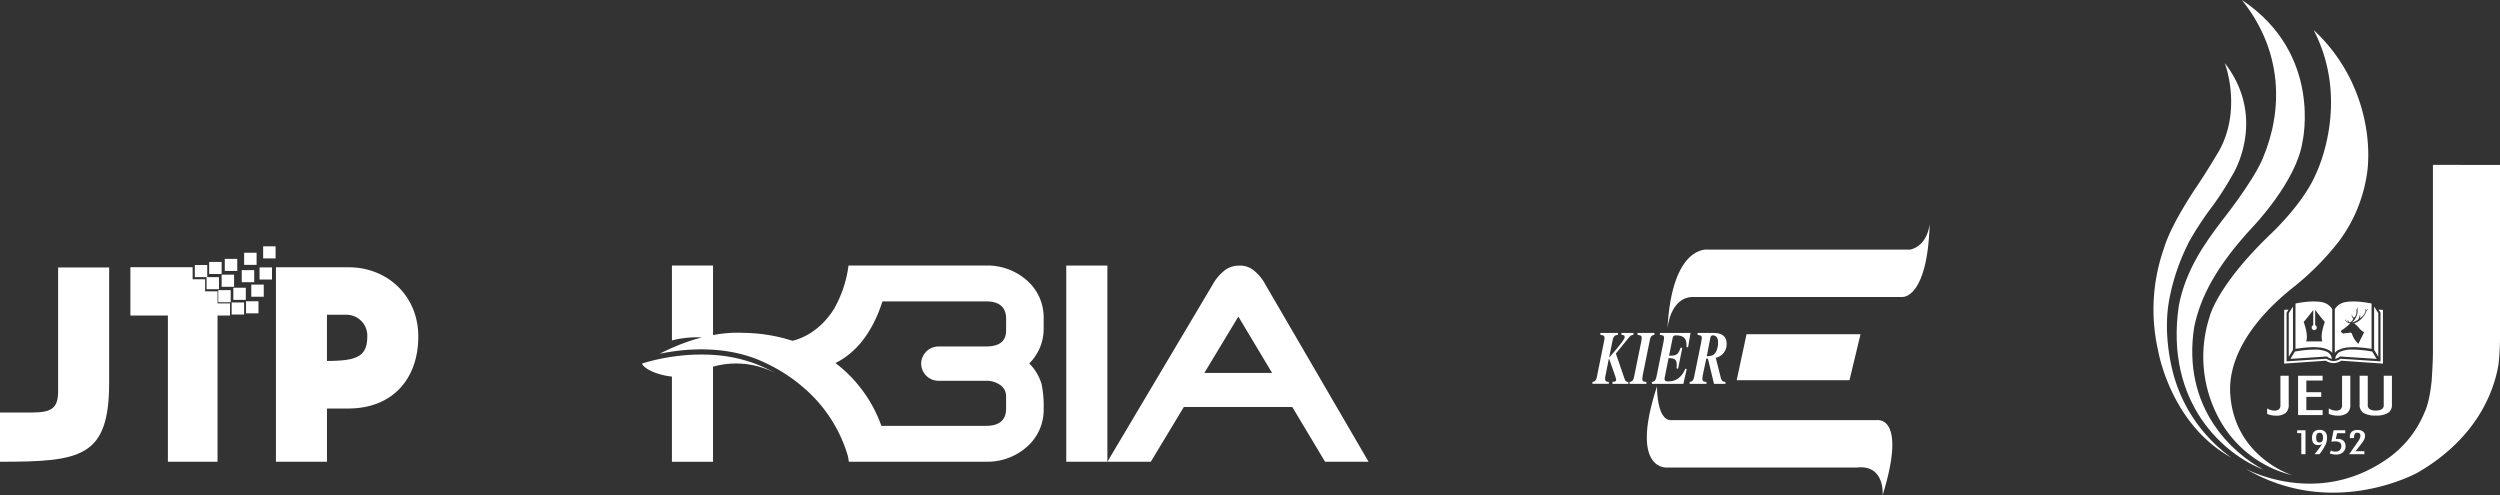 <svg xmlns="http://www.w3.org/2000/svg" width="646.697" height="128.124" viewBox="0 0 646.697 128.124">
  <rect x="0" y="0" width="646.697" height="128.124" fill="#333333" stroke="none"/>
  <g id="그룹_468" data-name="그룹 468" transform="translate(4824.508 287.398)">
    <g id="그룹_459" data-name="그룹 459" transform="translate(-4824.508 -223.681)">
      <g id="그룹_70" data-name="그룹 70">
        <path id="패스_185" data-name="패스 185" d="M384.617,324.281h-3.223v3.129h3.223Zm1.695-1.668v3.129h3.218v-3.129Zm-6.7,3.244h-3.223v3.123h3.223Zm-4.038.789h-3.223v3.126h3.223Zm-3.9,7.055h3.215v-3.123h-3.038v-3.129h-3.215v3.129h3.038Zm6.93,2.758h3.22v-3.126h-3.22Zm4.642-.806h3.223v-3.129h-3.223Zm-5.081,4.614h3.226v-3.126h-3.226Zm3.721-.309h3.22v-3.126h-3.22ZM384,328.778h-3.22V331.9H384Zm-8.422,4.3h3.218v-3.123h-3.218Zm-.874,4h3.218v-3.132H374.7Zm10.676-5.875H388.6v-3.129h-3.221Zm-10.858,3.053H371.3v-3.123h-3.229v-3.126h-16.1v12.506h9.7V378.34h12.843V340.515h3.223v-3.129h-3.223Z" transform="translate(-318.242 -322.613)" fill="#fff"/>
        <path id="패스_186" data-name="패스 186" d="M339.969,362.081h8.284c5.305,0,6.75-1.286,6.75-5.608V324.561h13.2v29.788c0,19.408-7.357,20.464-28.233,20.464Z" transform="translate(-339.969 -319.087)" fill="#fff"/>
        <path id="패스_187" data-name="패스 187" d="M384.223,324.544H365.37v50.3h13.2v-13.77h5.5c11.381,0,18.125-7.58,18.125-18.645C402.194,331.82,394.081,324.544,384.223,324.544Zm-5.657,24.236V336.822h4.892A5.4,5.4,0,0,1,389,342.43C389,347.831,385.994,348.721,378.566,348.78Z" transform="translate(-293.99 -319.118)" fill="#fff"/>
      </g>
    </g>
    <g id="그룹_460" data-name="그룹 460" transform="translate(-4658.392 -218.712)">
      <path id="패스_1492" data-name="패스 1492" d="M-522.246,348.824V328.641h-10.635v50.75h10.635V348.824Z" transform="translate(642.585 -328.633)" fill="#fff"/>
      <path id="패스_1493" data-name="패스 1493" d="M-463.1,333.6a11.672,11.672,0,0,0-3.447-4.017,5.816,5.816,0,0,0-3.6-.918,6.051,6.051,0,0,0-3.312,1.074,12.023,12.023,0,0,0-3.32,3.852L-504,379.391h11.234l8.54-14.168h28.048l8.489,14.168h11.252Zm-15.821,22.823,8.8-14.584,8.732,14.584Z" transform="translate(624.34 -328.634)" fill="#fff"/>
      <g id="그룹_446" data-name="그룹 446">
        <path id="패스_1494" data-name="패스 1494" d="M-719.193,342.361a12.691,12.691,0,0,0-4.333-9.889,15.409,15.409,0,0,0-10.543-3.853h-35.605a30.648,30.648,0,0,1-3.685,11.112c-4,6.505-9.491,8.064-10.822,8.355a42.776,42.776,0,0,0-11.906-2.032c-.3-.017-.549-.022-.748-.021a33.724,33.724,0,0,0-7.885.578V328.628h-10.632v19.363a26.1,26.1,0,0,1,7.777-.771,43.158,43.158,0,0,0-4.254,1.292,60.19,60.19,0,0,0-6.718,2.941c5.688-1.2,15.533-2.3,24.965,1.31.05.019.1.041.147.06a45.459,45.459,0,0,1,5,2.389,41.529,41.529,0,0,1,6.837,4.738l.221.2-.064-.065A36.9,36.9,0,0,1-769.86,377.82a10.535,10.535,0,0,1,.262,1.549l7.736,0v0h27.793a15.373,15.373,0,0,0,10.543-3.855,12.688,12.688,0,0,0,4.333-9.888,28.2,28.2,0,0,0-.528-6.294,12.658,12.658,0,0,0-3.2-5.386,12.613,12.613,0,0,0,3.726-8.881Zm-75.428,3.831c6.332.817,21.645,5.415,24.426,27.865C-772.976,351.607-788.289,347.01-794.621,346.192Zm-1.21-.122h0Zm.274.021c.158.014.326.03.5.049C-795.232,346.121-795.4,346.105-795.557,346.092Zm.607.061c.105.012.214.025.325.04C-794.737,346.178-794.845,346.164-794.95,346.152Zm25,30.388c.032.4.058.805.082,1.217C-769.888,377.346-769.914,376.941-769.946,376.541Zm-.249-2.483c.049.393.093.793.134,1.2Q-770.122,374.648-770.2,374.057Zm.137,1.225q.061.6.108,1.21C-769.982,376.083-770.017,375.68-770.058,375.283Zm41.153-29.9c0,2.8-1.69,4.17-5.162,4.17h-12.091l-.061.014a4.485,4.485,0,0,0-4.654,4.43,4.485,4.485,0,0,0,4.715,4.434h12.091a6.234,6.234,0,0,1,3.625,1.081,3.5,3.5,0,0,1,1.537,3.036v3.077c0,2.96-1.732,4.466-5.152,4.466H-761.17a35.327,35.327,0,0,0-11.884-16.246c6.812-3.371,10.34-10.229,12.15-15.947h26.847c3.42,0,5.152,1.515,5.152,4.509Z" transform="translate(823.051 -328.619)" fill="#fff"/>
        <path id="패스_1495" data-name="패스 1495" d="M-801.161,393.657c-.048-.02-.1-.041-.147-.06a38.178,38.178,0,0,0-11.137-2.357h-.01q-.7-.046-1.388-.069l-.117,0q-1.4-.045-2.74-.01l-.1,0c-1.343.037-2.631.126-3.848.25l-.081.008c-.814.085-1.6.185-2.338.3h-.011a52.057,52.057,0,0,0-6.559,1.4c-.39.109-.723.207-.99.286l-.094.031a.233.233,0,0,0-.05.094.156.156,0,0,0,.012.111.034.034,0,0,1,0,.01c1.085,1.685,4.8,2.911,7.678,3.191v22.039h10.632V394.281a21.962,21.962,0,0,1,16.287,1.766l-.008,0,.008,0A45.251,45.251,0,0,0-801.161,393.657Z" transform="translate(830.776 -368.117)" fill="#fff"/>
      </g>
    </g>
    <g id="그룹_461" data-name="그룹 461" transform="translate(-4412.581 -229.666)">
      <path id="패스_1496" data-name="패스 1496" d="M235.905,225.63h-52.5s-9.237-1.246-10.38,20.485c0,0,.6-8.055,6.469-8.227h54.3s6.522.584,7.072-19.088C240.872,218.8,240.569,224.405,235.905,225.63Z" transform="translate(-153.618 -218.8)" fill="#fff"/>
      <path id="패스_1497" data-name="패스 1497" d="M172.508,280.986h53.1s8.152-1.657,1.655,19.436c0,0,.752-8.055-6.769-7.18H171.607s-9.938,1.1-2.706-21.012C168.9,272.23,168.751,280.986,172.508,280.986Z" transform="translate(-152.196 -230.03)" fill="#fff"/>
      <path id="패스_1498" data-name="패스 1498" d="M198.25,255.159h29.484l-2.858,11.907H195.694Z" transform="translate(-158.381 -226.442)" fill="#fff"/>
      <path id="패스_1499" data-name="패스 1499" d="M156.81,266.738a.934.934,0,0,0,.928.686v.494h-4.106v-.494c.848-.135.951-.156.951-.608,0-.062-.176-.711-.19-.766l-1.586-4.527-.116-.041-.938,4.7a2.635,2.635,0,0,0-.028.411c0,.709.468.788.966.827v.494h-4.239v-.494c.513-.1.924-.156,1.174-1.417l1.788-8.835a8.51,8.51,0,0,0,.16-1.061c0-.651-.16-.69-1.069-.868v-.492h4.547v.492c-.735.081-1.145.276-1.381,1.417l-.877,4.349.072.02c.911-1.042,1.8-2.084,2.671-3.188,1.246-1.573,1.246-1.828,1.246-2.044,0-.435-.25-.472-.823-.554v-.492h3.1v.492c-.528.1-.718.118-1.377.945l-3.17,3.9Z" transform="translate(-148.452 -226.356)" fill="#fff"/>
      <path id="패스_1500" data-name="패스 1500" d="M164.974,267.919h-4.34v-.494c.631-.118.94-.292,1.172-1.417l1.8-8.835s.147-.847.147-1.1c0-.631-.132-.651-1.073-.829v-.492h4.372v.492c-.556.1-.952.178-1.2,1.417l-1.671,8.262a12.53,12.53,0,0,0-.265,1.657c0,.668.31.806,1.056.844Z" transform="translate(-151.012 -226.356)" fill="#fff"/>
      <path id="패스_1501" data-name="패스 1501" d="M176.077,267.919h-8.126v-.494c.585-.135.924-.2,1.174-1.417l1.8-8.835a8.983,8.983,0,0,0,.146-1.1c0-.631-.16-.671-1.069-.829v-.492h7.92l-.631,3.74-.4-.1c0-1.458,0-3.012-2.773-3.012-.614,0-.732.317-.85.863l-.893,4.391c2.155.059,2.377-.494,3.005-2.086l.411.078L174.713,264l-.41-.1a6.736,6.736,0,0,0,.057-.788c0-1.434-.454-1.847-2.112-1.847l-.821,4.113c-.072.412-.22,1.022-.22,1.2,0,.433.131.709.952.709,1.76,0,3.4-.81,4.414-3.288l.367.1Z" transform="translate(-152.55 -226.356)" fill="#fff"/>
      <path id="패스_1502" data-name="패스 1502" d="M185.608,256.246c.074-.431.179-.863.661-.863.94,0,1.377.69,1.377,1.871s-.38,2.813-1.466,3.286a4.279,4.279,0,0,1-1.453.235Zm-3.256-1c.94.178,1.071.2,1.071.829,0,.254-.147,1.1-.147,1.1l-1.8,8.835c-.236,1.125-.543,1.3-1.174,1.417v.494h4.342v-.494c-.778-.058-1.059-.2-1.059-.864a9.257,9.257,0,0,1,.206-1.359l.807-3.8h.425l1.57,6.515h2.963v-.494c-.7-.1-.969-.135-1.29-1.417l-1.216-4.838a3.559,3.559,0,0,0,2.816-3.562c0-2.856-2.584-2.856-3.463-2.856h-4.049Z" transform="translate(-155.146 -226.356)" fill="#fff"/>
    </g>
    <g id="그룹_462" data-name="그룹 462" transform="translate(-4267.416 -287.398)">
      <g id="그룹_449" data-name="그룹 449">
        <path id="패스_1503" data-name="패스 1503" d="M353.747-448.693c-2.562,6.094-10.707,16.287-10.707,16.287-4.229,5.564-9.235,12.547-11,21.775-3.729,25.54,12.143,38.7,21.876,42.4-7.669-4.06-21.132-15.72-17.908-36.8,1.578-7.833,5.767-15.881,15.282-26.115,0,0,11.224-11.7,12.74-21.87,0,0,5.338-22.732-15.681-36.7,10.563,13.145,10.767,28.336,5.4,41.017" transform="translate(-325.523 489.71)" fill="#fff"/>
        <path id="패스_1504" data-name="패스 1504" d="M375.764-435.551c-3.321,7.951-12.026,15.921-12.026,15.921-13.74,13.254-15.505,21.114-15.505,21.114a33.514,33.514,0,0,0,3.353,27.947,29.476,29.476,0,0,0,18.044,13.058c-5.1-1.76-15.187-7.761-16.051-20.922-.584-7.9,3.843-17.894,16.634-27.96A70.814,70.814,0,0,0,381.669-418a38.514,38.514,0,0,0,7.234-17.314s1.752-8.954-2.361-20.208a43.878,43.878,0,0,0-11.4-17.16c9.736,18.786.621,37.134.621,37.134" transform="translate(-333.742 480.444)" fill="#fff"/>
        <path id="패스_1505" data-name="패스 1505" d="M436.282-352.171v-43.8H418.93v48.843c-.051,3.393-.347,7.181-.347,7.181-.6,5.784-1.8,7.935-1.8,7.935a27.107,27.107,0,0,1-10.226,12.457c-18.106,12.219-36.209,2.112-36.209,2.112,22.631,13.427,44.654,1.055,44.654,1.055,15.5-8.986,19.727-21.213,20.867-27.789a61.892,61.892,0,0,0,.409-7.991" transform="translate(-346.677 438.627)" fill="#fff"/>
        <path id="패스_1506" data-name="패스 1506" d="M338.557-351.83a39.268,39.268,0,0,1-14.575-20.06s-3.557-10.507-1.475-21.134a54.783,54.783,0,0,1,5.229-14.962,83.477,83.477,0,0,1,6.048-9.138,82.942,82.942,0,0,0,5.11-8s9.027-14.406-2.081-28.809c0,0,4.517,11.68-1.381,22.56,0,0-2.773,4.754-5.786,9.26,0,0-6.621,9.582-8.558,16.085a47.685,47.685,0,0,0-1.5,26.548s3.133,18.922,18.967,27.645" transform="translate(-318.405 470.236)" fill="#fff"/>
      </g>
      <g id="그룹_454" data-name="그룹 454" transform="translate(29.367 77.979)">
        <g id="그룹_450" data-name="그룹 450" transform="translate(7.771 33.227)">
          <path id="패스_1507" data-name="패스 1507" d="M400.962-239.148V-244.6h-1.07v-.743h2.157v6.192Z" transform="translate(-399.893 245.438)" fill="#fff"/>
          <path id="패스_1508" data-name="패스 1508" d="M411.176-243.564a1.61,1.61,0,0,0-.216-.945.794.794,0,0,0-.686-.3.739.739,0,0,0-.649.294,1.76,1.76,0,0,0-.2.957,1.707,1.707,0,0,0,.2.96.777.777,0,0,0,.674.273.776.776,0,0,0,.675-.295,1.7,1.7,0,0,0,.2-.947m-.2,1.622a1.546,1.546,0,0,1-.465.237,1.709,1.709,0,0,1-.521.075,1.579,1.579,0,0,1-1.247-.437,2.192,2.192,0,0,1-.382-1.453,2.188,2.188,0,0,1,.473-1.54,1.964,1.964,0,0,1,1.474-.5,1.871,1.871,0,0,1,1.447.525,2.293,2.293,0,0,1,.476,1.581,4.278,4.278,0,0,1-.395,1.738,14.265,14.265,0,0,1-1.556,2.445h-1.265c.551-.691.969-1.231,1.245-1.617s.518-.734.716-1.06" transform="translate(-404.503 245.556)" fill="#fff"/>
          <path id="패스_1509" data-name="패스 1509" d="M418.675-240.1a2.739,2.739,0,0,0,.561.214,2.476,2.476,0,0,0,.587.071,1.585,1.585,0,0,0,1.156-.381,1.508,1.508,0,0,0,.389-1.132.983.983,0,0,0-.4-.852,2.026,2.026,0,0,0-1.18-.284c-.211,0-.39.006-.541.02a4.4,4.4,0,0,0-.449.063l.572-2.961H422.4v.759h-2.114l-.338,1.511c.113-.016.215-.026.309-.035s.176-.008.245-.008a2.02,2.02,0,0,1,1.426.5,1.708,1.708,0,0,1,.539,1.32,2.073,2.073,0,0,1-.659,1.64,2.644,2.644,0,0,1-1.832.59,4.431,4.431,0,0,1-.821-.073,4.222,4.222,0,0,1-.777-.22Z" transform="translate(-409.955 245.438)" fill="#fff"/>
          <path id="패스_1510" data-name="패스 1510" d="M429.383-239.247l2.308-3.285a4.807,4.807,0,0,0,.459-.8,1.7,1.7,0,0,0,.149-.66.859.859,0,0,0-.191-.61.806.806,0,0,0-.605-.2.754.754,0,0,0-.643.262,1.586,1.586,0,0,0-.192.9v.215h-1.085a.534.534,0,0,1-.011-.12v-.192a1.687,1.687,0,0,1,.5-1.333,2.177,2.177,0,0,1,1.5-.447,2.234,2.234,0,0,1,1.417.406,1.364,1.364,0,0,1,.514,1.124,2.13,2.13,0,0,1-.2.866,5.492,5.492,0,0,1-.677,1.067l-1.563,2.025h2.261v.787Z" transform="translate(-415.943 245.537)" fill="#fff"/>
        </g>
        <g id="그룹_451" data-name="그룹 451" transform="translate(0 19.218)">
          <path id="패스_1511" data-name="패스 1511" d="M435.333-276.294v7.453a2.418,2.418,0,0,0,1.007,2.165,5.8,5.8,0,0,0,3.174.677,5.871,5.871,0,0,0,3.181-.677,2.422,2.422,0,0,0,1-2.165v-7.453h-2.12v7.566a1.212,1.212,0,0,1-.5,1.081,2.8,2.8,0,0,1-1.558.344,2.8,2.8,0,0,1-1.561-.344,1.208,1.208,0,0,1-.514-1.081v-7.566Z" transform="translate(-411.41 276.294)" fill="#fff"/>
          <path id="패스_1512" data-name="패스 1512" d="M385.109-265.975a3.856,3.856,0,0,0,2.5-.678,2.572,2.572,0,0,0,.813-2.092v-7.549h-2.141v7.587a1.413,1.413,0,0,1-.376,1.085,1.726,1.726,0,0,1-1.186.348,3.265,3.265,0,0,1-.9-.14,4.747,4.747,0,0,1-.975-.423v1.41a5.162,5.162,0,0,0,1.105.34,5.816,5.816,0,0,0,1.163.112" transform="translate(-382.841 276.294)" fill="#fff"/>
          <path id="패스_1513" data-name="패스 1513" d="M406.759-275.061v-1.233h-6.346v10.177h6.346v-1.277h-4.211v-3.44H406.4v-1.21h-3.853v-3.017Z" transform="translate(-392.405 276.294)" fill="#fff"/>
          <path id="패스_1514" data-name="패스 1514" d="M422.579-266.653a2.565,2.565,0,0,0,.811-2.092v-7.549h-2.133v7.587a1.416,1.416,0,0,1-.379,1.085,1.725,1.725,0,0,1-1.187.348,3.352,3.352,0,0,1-.906-.14,4.628,4.628,0,0,1-.976-.423v1.41a5.481,5.481,0,0,0,1.108.34,5.747,5.747,0,0,0,1.166.112,3.828,3.828,0,0,0,2.5-.678" transform="translate(-401.872 276.294)" fill="#fff"/>
        </g>
        <g id="그룹_453" data-name="그룹 453" transform="translate(4.397 0)">
          <path id="패스_1515" data-name="패스 1515" d="M405.433-299.989a3.972,3.972,0,0,0,1.849-.617l10.764.749v-13.892l-1.122-.068.5.787v12.586l-10.352-.664a3.445,3.445,0,0,1-1.8.594,3.452,3.452,0,0,1-1.8-.594l-10.347.664V-313.03l.494-.787-1.123.068v13.892l10.764-.749a3.946,3.946,0,0,0,1.845.617A2.71,2.71,0,0,0,405.433-299.989Z" transform="translate(-392.488 315.934)" fill="#fff"/>
          <g id="그룹_452" data-name="그룹 452" transform="translate(1.195 1.327)">
            <path id="패스_1516" data-name="패스 1516" d="M396.2-315.551c-.239.377-1.063,1.676-1.089,1.712v11.284c.241-.4,1.067-1.779,1.089-1.812Z" transform="translate(-395.109 315.551)" fill="#fff"/>
            <path id="패스_1517" data-name="패스 1517" d="M405.54-289.352l.029.029a2.4,2.4,0,0,0,1.226.572,2.383,2.383,0,0,0-1.206-1.783,7.487,7.487,0,0,0-3.407-.588c-.711,0-1.473.043-2.339.126-.839.085-1.722.209-2.623.371-.038.062-.994,1.659-1.141,1.9C396.4-288.747,405.54-289.352,405.54-289.352Z" transform="translate(-395.637 302.257)" fill="#fff"/>
            <path id="패스_1518" data-name="패스 1518" d="M444.645-313.839c-.022-.036-.848-1.335-1.087-1.712v11.184c.021.033.846,1.413,1.087,1.812Z" transform="translate(-421.477 315.551)" fill="#fff"/>
            <path id="패스_1519" data-name="패스 1519" d="M422.664-290.536a2.388,2.388,0,0,0-1.207,1.783,2.4,2.4,0,0,0,1.227-.572l.03-.029s9.143.606,9.46.625c-.147-.241-1.1-1.838-1.138-1.9-.9-.162-1.786-.286-2.626-.371-.862-.083-1.628-.126-2.339-.126A7.49,7.49,0,0,0,422.664-290.536Z" transform="translate(-409.449 302.257)" fill="#fff"/>
          </g>
          <path id="패스_1520" data-name="패스 1520" d="M428.29-318.325a21.892,21.892,0,0,0-2.414-.137l-1.078.045-.823.123a4.363,4.363,0,0,0-1.5.582l-.117.091-.051.035a3.724,3.724,0,0,0-1.048,1.11v11.33a2.613,2.613,0,0,1,.572-.558,6.631,6.631,0,0,1,2.721-.854l.048,0,.052-.005a16.051,16.051,0,0,1,2.011-.07l1.492.1c.755.073,1.632.185,2.608.332v-11.726C429.918-318.1,429.084-318.239,428.29-318.325Zm1.086,2.51a5.408,5.408,0,0,1-3.155,3.052s.411.1,1.372,1.238a3.967,3.967,0,0,0,1.253,1.04s-1.355,2.675-1.489,2.989a5.926,5.926,0,0,1-1.673-2.641.477.477,0,0,0-.471-.247s-1.077.121-1.516.156a.4.4,0,0,1-.437,0l-.16-.168s-.038.01-.1-.05a.358.358,0,0,1-.146-.257.28.28,0,0,1,.088-.229,15.875,15.875,0,0,0,2.13-1.685s-.018.063.081-.19a3.413,3.413,0,0,1-.86-.358s-.38-.259-.37-.6l.089-.007s0,.4.78.644a1.714,1.714,0,0,1-.255-.572.38.38,0,0,1,.109-.023s.219.66.594.674c0,0,.736-.451.792-.963,0,0-.3-.187-.429-.957l.1-.058s.122.728.484.708c0,0,.329-.008.53-.615a3.006,3.006,0,0,0,.16-1.012,3.611,3.611,0,0,0-.076-.493l.076-.122a2.271,2.271,0,0,1,.1.374,1.568,1.568,0,0,1,.289-.746l.067.038a1.33,1.33,0,0,0-.175.819,3.725,3.725,0,0,1-.241,1.31,5.469,5.469,0,0,1-1.221,1.823,10.867,10.867,0,0,0,1.493-.73s.445-.275.5-1.227h.115a2.012,2.012,0,0,1-.014.774,3.262,3.262,0,0,0,1.363-1.664,1.029,1.029,0,0,0-.03-.677l.05-.063a1.194,1.194,0,0,1,.163.468.855.855,0,0,1,.508-.464l.029.069A1.259,1.259,0,0,0,429.376-315.815Z" transform="translate(-408.148 318.462)" fill="#fff"/>
          <path id="패스_1521" data-name="패스 1521" d="M407.39-317.586l-.046-.035-.119-.09a4.333,4.333,0,0,0-1.494-.582l-.829-.123-1.072-.045a21.785,21.785,0,0,0-2.414.137c-.8.087-1.633.221-2.48.4V-306.2c.977-.146,1.855-.258,2.606-.332l1.5-.1a15.827,15.827,0,0,1,2,.07l.062.005.056,0a6.59,6.59,0,0,1,2.714.857,2.514,2.514,0,0,1,.571.554v-11.33A3.719,3.719,0,0,0,407.39-317.586Zm-1.5,9.458H401.7c.639-1.787-.649-5.025-.649-5.025.878-.989,1.993-2.448,2.485-3.1v3.926a.667.667,0,0,0-.415.613.662.662,0,0,0,.66.664.661.661,0,0,0,.661-.664.661.661,0,0,0-.416-.613v-3.958c.477.634,1.617,2.129,2.511,3.136C406.536-313.153,405.249-309.916,405.889-308.128Z" transform="translate(-395.998 318.462)" fill="#fff"/>
        </g>
      </g>
    </g>
  </g>
</svg>
